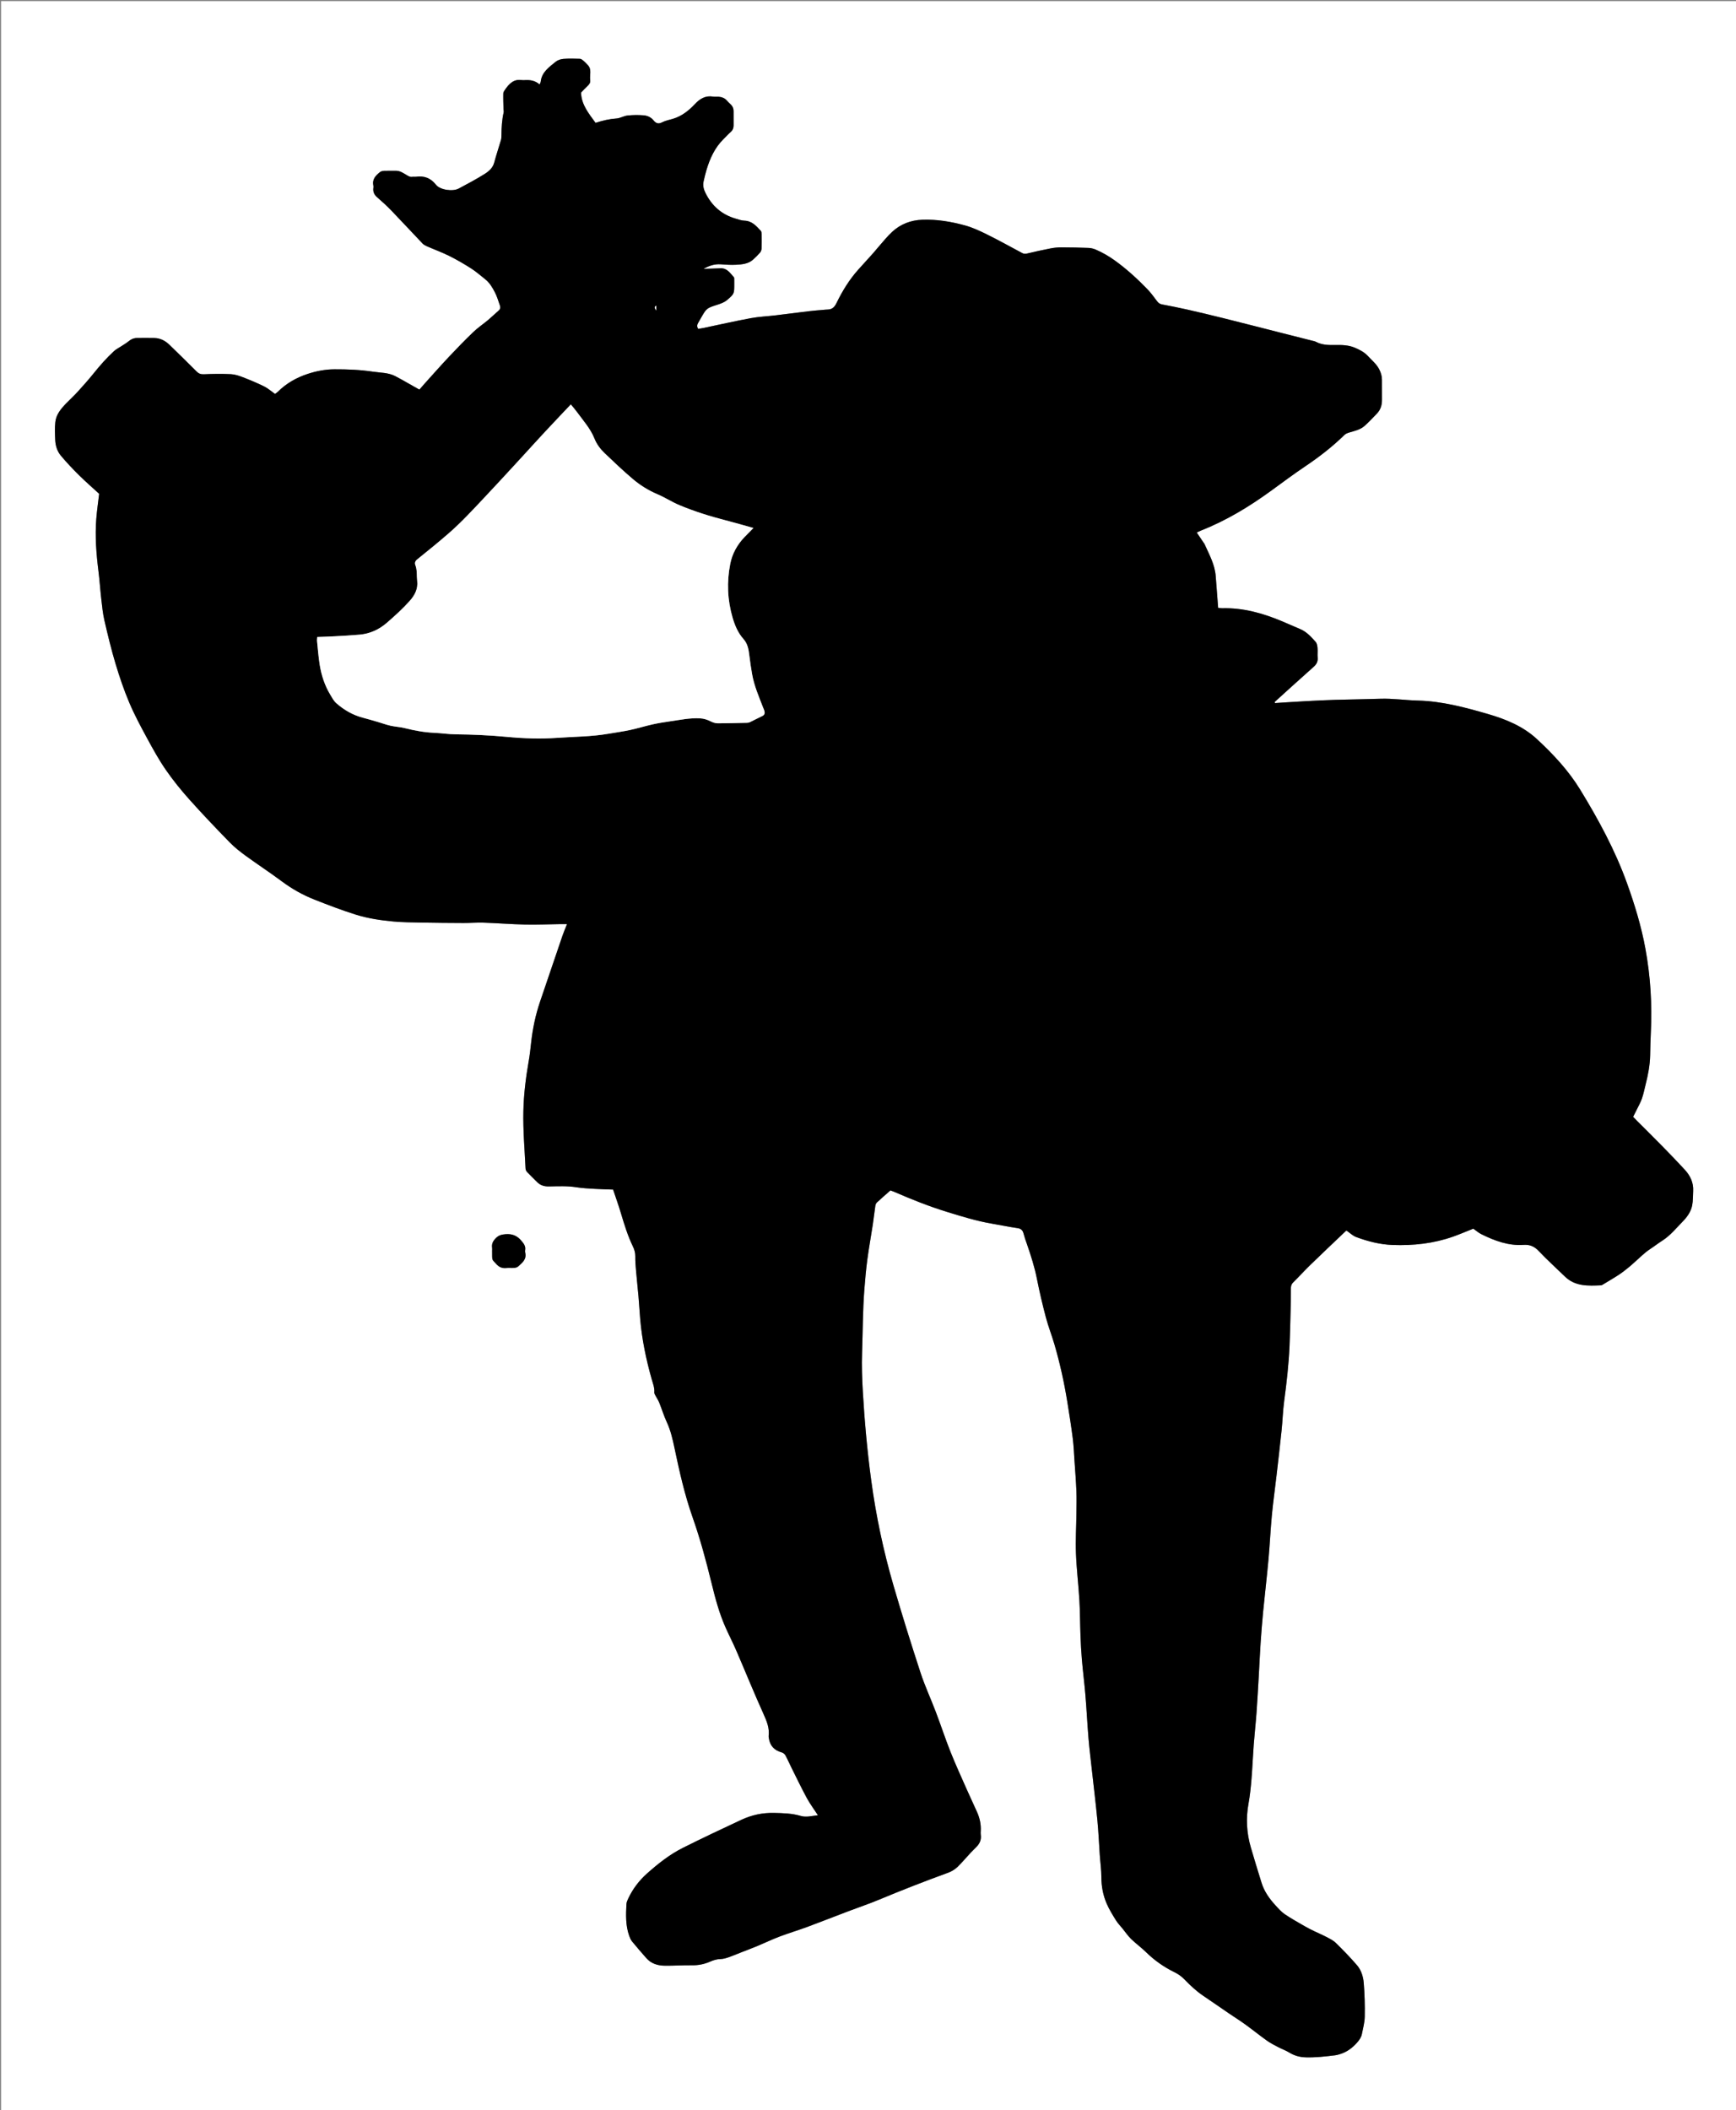 <?xml version="1.0" encoding="utf-8"?>
<!-- Generator: Adobe Illustrator 16.0.2, SVG Export Plug-In . SVG Version: 6.00 Build 0)  -->
<!DOCTYPE svg PUBLIC "-//W3C//DTD SVG 1.1//EN" "http://www.w3.org/Graphics/SVG/1.1/DTD/svg11.dtd">
<svg version="1.1" id="Layer_1" xmlns="http://www.w3.org/2000/svg" xmlns:xlink="http://www.w3.org/1999/xlink" x="0px" y="0px"
	 width="3469.566px" height="4215.473px" viewBox="0 0 3469.566 4215.473" enable-background="new 0 0 3469.566 4215.473"
	 xml:space="preserve">
<rect x="0" y="0" width="3469.566" height="4215.473" fill="#808080" stroke="none"/>
<g>
	<path fill-rule="evenodd" clip-rule="evenodd" fill="#FFFFFF" d="M3473.452,4219.358c-1157.226,0-2314.339,0-3471.34,0
		c0-1405.861,0-2811.61,0-4217.246c1157.226,0,2314.34,0,3471.34,0C3473.452,1407.974,3473.452,2813.723,3473.452,4219.358z
		 M1634.705,3626.075c-12.724,1.328-23.443,4.555-34.318,1.322c-17.46-5.188-35.291-5.6-53.329-6.021
		c-23.192-0.541-45.029,4.235-65.747,13.93c-39.166,18.328-78.336,36.688-116.97,56.1c-26.267,13.198-49.279,31.491-71.214,50.992
		c-15.854,14.096-28.446,30.754-37.52,49.962c-1.681,3.56-3.428,7.468-3.62,11.29c-1.062,21.277-1.847,42.617,5.498,63.153
		c1.429,3.995,3.158,8.163,5.797,11.395c9.228,11.295,18.82,22.298,28.454,33.255c9.676,11.006,22.667,14.93,36.626,15.094
		c18.292,0.215,36.602-1.086,54.892-0.826c12.632,0.18,24.421-2.208,35.863-7.223c6.729-2.949,13.546-5.063,21.143-5.222
		c5.492-0.115,11.089-1.881,16.375-3.687c8.133-2.778,16.034-6.238,24.046-9.377c10.772-4.218,21.637-8.21,32.316-12.652
		c14.978-6.23,29.617-13.317,44.772-19.066c18.334-6.954,37.182-12.549,55.577-19.354c27.417-10.143,54.61-20.891,81.944-31.264
		c20.5-7.78,41.333-14.747,61.557-23.183c45.687-19.062,91.793-36.982,138.298-53.939c6.974-2.542,13.893-6.883,19.18-12.078
		c12.317-12.11,23.032-25.876,35.556-37.745c8.026-7.607,11.805-15.528,10.252-26.279c-0.33-2.284-0.161-4.665-0.03-6.99
		c0.748-13.242-1.941-25.847-7.301-37.867c-6.905-15.487-14.218-30.793-21.067-46.305c-10.875-24.631-22.132-49.119-32.079-74.125
		c-10.438-26.242-19.25-53.128-29.276-79.54c-10.027-26.416-22.019-52.157-30.779-78.969
		c-18.885-57.802-37.04-115.87-54.034-174.255c-19.978-68.635-34.786-138.453-44.343-209.386
		c-7.939-58.929-13.354-118.092-16.772-177.398c-1.486-25.788-2.375-51.662-1.502-77.678c1.417-42.202,1.298-84.465,4.568-126.6
		c1.54-19.838,3.288-39.688,5.914-59.404c3.108-23.36,7.378-46.563,10.924-69.869c1.896-12.459,3.217-25.005,5.071-37.472
		c0.355-2.391,1.429-5.196,3.13-6.778c8.754-8.132,17.821-15.926,27.111-24.131c2.196,0.828,4.696,1.65,7.102,2.696
		c34.471,14.986,69.304,28.938,105.284,40.03c29.883,9.211,59.7,18.461,90.602,23.726c17.041,2.902,33.979,6.455,51.079,8.931
		c7.113,1.029,10.276,4.4,11.954,10.902c1.825,7.076,4.307,13.993,6.713,20.906c7.966,22.896,15.344,45.887,20.053,69.783
		c5.071,25.726,11.125,51.295,17.829,76.646c4.833,18.277,11.854,35.966,17.16,54.132c11.094,37.981,19.573,76.587,25.853,115.653
		c3.845,23.921,7.653,47.861,10.722,71.889c1.888,14.775,2.414,29.729,3.432,44.61c1.379,20.161,3.014,40.317,3.831,60.504
		c0.605,14.972,0.211,29.99,0.037,44.985c-0.308,26.619-1.903,53.278-0.901,79.841c1.176,31.149,4.986,62.189,6.826,93.325
		c1.393,23.56,1.313,47.202,2.22,70.796c0.623,16.219,1.433,32.449,2.839,48.615c2.036,23.406,5.047,46.729,6.985,70.143
		c2.407,29.092,3.832,58.266,6.273,87.354c1.804,21.492,4.524,42.907,6.886,64.352c3.633,32.968,7.679,65.895,10.839,98.907
		c2.182,22.785,3.104,45.689,4.698,68.533c1.038,14.889,3.154,29.763,3.19,44.646c0.046,18.676,3.497,36.521,10.878,53.38
		c5.02,11.468,11.752,22.248,18.376,32.926c3.648,5.881,8.656,10.916,13.052,16.331c5.643,6.952,10.695,14.509,17.066,20.714
		c9.51,9.26,20.401,17.104,29.892,26.382c16.838,16.46,35.728,29.807,56.84,40.07c7.565,3.679,14.179,8.411,20.075,14.494
		c11.578,11.948,23.658,23.359,37.562,32.707c17.103,11.499,33.985,23.32,51.015,34.929c10.988,7.49,22.284,14.55,33.054,22.341
		c14.551,10.526,28.527,21.85,43.15,32.271c6.987,4.979,14.784,8.871,22.413,12.879c7.314,3.841,15.243,6.608,22.258,10.9
		c10.272,6.285,21.075,9.21,33.072,9.542c19.72,0.544,39.175-1.755,58.65-4.122c2.924-0.355,5.813-1.187,8.653-2.022
		c14.125-4.157,25.454-12.376,35.134-23.395c4.52-5.142,8.304-10.458,9.585-17.143c2.188-11.414,5.479-22.874,5.678-34.36
		c0.39-22.58-0.166-45.262-2.03-67.76c-1.035-12.488-5.011-25.344-13.312-35.054c-13.392-15.666-27.903-30.428-42.621-44.878
		c-5.071-4.979-11.982-8.246-18.396-11.645c-7.888-4.18-16.185-7.579-24.214-11.502c-6.564-3.206-13.143-6.433-19.458-10.094
		c-13.487-7.82-27.184-15.376-40.047-24.138c-7.024-4.784-12.827-11.531-18.646-17.882c-11.989-13.087-22.152-27.465-27.507-44.628
		c-7.32-23.464-14.505-46.974-21.408-70.563c-8.437-28.833-10.099-57.989-4.672-87.72c2.971-16.267,4.596-32.827,5.97-49.327
		c1.9-22.822,2.773-45.729,4.492-68.568c1.595-21.18,3.991-42.299,5.54-63.481c1.793-24.501,3.102-49.038,4.518-73.566
		c1.263-21.876,2.174-43.775,3.636-65.637c1.396-20.852,3.02-41.696,5.046-62.496c3.412-35,7.564-69.932,10.761-104.95
		c2.655-29.088,3.921-58.302,6.657-87.379c2.455-26.083,6.149-52.048,9.16-78.08c3.545-30.662,7.139-61.32,10.332-92.021
		c2.024-19.464,2.56-39.105,5.169-58.479c4.917-36.521,9.032-73.099,10.715-109.908c1.062-23.254,1.491-46.539,2.06-69.813
		c0.366-14.978,0.614-29.96,0.607-44.94c-0.003-4.893,0.886-8.763,4.624-12.436c11.604-11.406,22.521-23.516,34.195-34.847
		c23.643-22.944,47.604-45.559,71.465-68.276c0.406-0.386,1.213-0.351,1.021-0.301c6.715,4.584,12.426,10.309,19.313,12.853
		c23.418,8.656,47.492,14.878,72.708,15.797c41.296,1.505,81.768-2.872,120.89-16.674c13.383-4.72,26.435-10.378,40.426-15.921
		c4.755,3.324,10.051,8.107,16.209,11.145c26.478,13.057,53.91,23.33,84.108,21.239c12.67-0.877,21.682,3.067,30.458,12.363
		c16.663,17.649,34.798,33.904,52.204,50.861c20.664,20.131,46.508,18.658,72.282,17.572c0.938-0.04,1.934-0.528,2.768-1.032
		c11.064-6.696,22.281-13.163,33.089-20.254c7.192-4.719,13.891-10.216,20.622-15.602c4.403-3.523,8.428-7.517,12.692-11.219
		c9.279-8.054,17.923-17.099,28.117-23.759c8.589-5.611,16.658-11.949,25.187-17.39c15.822-10.092,27.206-24.354,39.969-37.359
		c9.185-9.36,17.131-19.924,19.668-32.989c1.816-9.345,1.415-19.123,1.961-28.711c0.949-16.692-5.72-30.616-16.619-42.491
		c-14.621-15.93-29.678-31.469-44.817-46.912c-16.798-17.133-33.905-33.964-50.861-50.942c-2.564-2.568-5.037-5.226-7.62-7.913
		c2.466-4.912,4.745-9.329,6.915-13.799c3.607-7.437,7.802-14.676,10.537-22.426c3.086-8.737,4.866-17.938,7.152-26.953
		c4.992-19.678,8.962-39.506,9.359-59.917c0.29-14.951,0.643-29.906,1.369-44.838c2.744-56.339-0.623-112.215-10.796-167.77
		c-8.23-44.941-21.48-88.399-36.929-131.224c-23.813-66.014-57.147-127.37-93.695-187.009
		c-23.298-38.018-53.627-70.355-86.116-100.513c-27.717-25.727-62.365-39.839-97.804-50.122
		c-45.865-13.308-92.186-25.745-140.597-26.95c-24.909-0.62-49.676-4.415-74.706-3.581c-29.599,0.987-59.22,1.305-88.824,2.118
		c-15.618,0.429-31.225,1.272-46.834,1.98c-6.637,0.302-13.269,0.718-19.902,1.109c-13.598,0.803-27.195,1.612-40.792,2.449
		c-4.676,0.288-9.345,0.669-14.019,1.007c-0.272-0.733-0.545-1.466-0.817-2.199c11.045-10.018,22.057-20.074,33.144-30.047
		c15.074-13.559,30.254-27.002,45.29-40.604c5.128-4.637,8.203-10.127,7.535-17.582c-0.592-6.612,0.315-13.36-0.287-19.97
		c-0.377-4.118-1.204-9.115-3.778-11.944c-8.924-9.807-17.755-19.958-30.483-25.331c-12.258-5.174-24.39-10.646-36.658-15.794
		c-38.361-16.099-77.82-27.185-119.943-26.018c-2.557,0.071-5.131-0.529-7.742-0.822c-1.66-21.522-3.344-42.36-4.855-63.21
		c-1.707-23.524-13.197-43.601-22.492-64.457c-0.398-0.895-1.16-1.622-1.719-2.45c-4.416-6.536-8.822-13.078-13.644-20.23
		c3.107-1.49,5.656-2.913,8.349-3.972c50.487-19.878,96.461-47.686,140.189-79.494c22.607-16.443,45.021-33.199,68.217-48.779
		c27.965-18.784,54.423-39.262,78.516-62.826c2.422-2.369,6.121-3.783,9.482-4.775c10.841-3.2,22.152-5.595,30.793-13.344
		c8.659-7.763,16.695-16.247,24.702-24.702c7.196-7.601,9.994-16.983,9.909-27.379c-0.109-13.329,0.032-26.662-0.053-39.992
		c-0.048-7.403-2.067-14.152-5.513-20.876c-5.333-10.406-14.222-17.445-21.813-25.75c-7.602-8.317-17.212-13.356-27.397-17.563
		c-12.298-5.078-25.312-5.387-38.263-5.155c-13.4,0.241-26.566,0.147-38.84-6.336c-2.309-1.219-5.049-1.666-7.627-2.32
		c-19.644-4.983-39.3-9.905-58.942-14.89c-39.327-9.98-78.614-20.114-117.981-29.937c-24.172-6.032-48.413-11.804-72.709-17.312
		c-16.854-3.822-33.825-7.142-50.806-10.36c-4.729-0.896-7.421-3.525-10.136-7.158c-5.943-7.952-11.837-16.063-18.722-23.169
		c-20.152-20.799-41.447-40.31-65.051-57.308c-11.965-8.617-24.513-15.888-37.936-21.695c-4.474-1.935-9.536-3.252-14.385-3.449
		c-18.283-0.739-36.59-1.146-54.888-1.156c-7.265-0.005-14.635,0.806-21.772,2.191c-15.648,3.038-31.216,6.529-46.732,10.19
		c-3.485,0.822-6.209,0.758-9.403-0.958c-23.428-12.584-46.719-25.459-70.539-37.261c-14.229-7.05-28.908-13.905-44.146-18.053
		c-27.591-7.51-55.733-12.298-84.707-11.282c-23.413,0.821-43.729,8.627-60.676,24.24c-9.97,9.188-18.4,20.051-27.453,30.224
		c-3.537,3.975-6.776,8.216-10.328,12.176c-9.768,10.893-19.655,21.679-29.451,32.547c-18.156,20.143-32.149,43.06-43.979,67.3
		c-3.691,7.563-8.318,12.602-17.107,12.867c-3.64,0.109-7.274,0.495-10.905,0.818c-8.597,0.766-17.214,1.371-25.78,2.397
		c-22.743,2.722-45.452,5.727-68.196,8.439c-16.491,1.967-33.203,2.64-49.485,5.667c-31.706,5.896-63.176,13.053-94.753,19.643
		c-3.468,0.724-6.999,1.149-10.152,1.658c-2.977-4.53-2.279-8.211-0.056-11.916c2.045-3.408,3.921-6.917,5.906-10.362
		c11.083-19.247,11.156-19.03,32.926-26.064c6.526-2.108,13.511-4.635,18.618-8.946c15.032-12.687,14.704-13.074,14.702-33.014
		c-0.001-2.666,0.069-5.335-0.034-7.997c-0.064-1.641,0.208-3.824-0.703-4.819c-7.494-8.188-13.559-18.556-27.06-17.857
		c-11.201,0.581-22.422,0.758-33.634,1.113c10.614-6.002,21.732-9.991,34.372-9.072c10.271,0.746,20.637,1.506,30.883,0.916
		c11.849-0.683,24.041-1.667,33.606-10.164c4.976-4.419,9.759-9.121,14.109-14.146c1.754-2.026,2.882-5.228,2.981-7.942
		c0.352-9.652,0.227-19.326,0.069-28.989c-0.036-2.217-0.197-5.086-1.526-6.523c-8.996-9.734-17.684-19.805-32.746-20.343
		c-6.133-0.219-12.253-2.513-18.258-4.281c-27.321-8.042-46.801-25.388-59.412-50.692c-3.62-7.262-5.873-14.877-4.014-23.076
		c1.676-7.395,3.352-14.809,5.507-22.072c6.943-23.393,16.613-45.341,34.401-62.824c4.753-4.672,9.211-9.674,14.215-14.055
		c4.114-3.601,5.903-7.838,5.895-13.104c-0.016-9.665,0.057-19.331-0.026-28.995c-0.045-5.228-1.952-9.685-5.9-13.277
		c-2.709-2.464-5.349-5.036-7.764-7.785c-4.244-4.83-9.752-6.809-15.877-7.315c-3.643-0.301-7.412,0.377-10.976-0.242
		c-15.42-2.679-26.621,3.987-36.784,14.814c-12.322,13.131-26.289,24.218-44.016,29.509c-7.271,2.17-14.975,3.574-21.612,7.006
		c-7.608,3.934-12.347,1.837-17.112-4.039c-5.114-6.307-12.435-9.462-20.062-10.029c-10.583-0.785-21.369-0.72-31.91,0.429
		c-7.411,0.807-14.465,5.372-21.844,5.884c-14.347,0.997-28.069,4.205-41.99,8.753c-13.561-18.625-28.341-36.288-28.999-60.466
		c4.428-4.521,8.47-8.962,12.86-13.03c3.609-3.343,6.221-6.824,5.416-12.088c-1.512-9.88,3.697-20.813-4.562-29.625
		c-2.959-3.158-5.953-6.326-9.248-9.115c-1.929-1.632-4.456-3.507-6.768-3.582c-10.981-0.351-22.033-0.742-32.951,0.17
		c-5.407,0.452-11.575,2.487-15.677,5.883c-12.902,10.682-27.57,20.409-29.624,39.429c-0.194,1.805-1.368,3.503-2.317,5.809
		c-8.297-7.488-18.139-9.305-28.667-8.768c-2.327,0.118-4.708,0.311-6.99-0.03c-16.069-2.4-25.19,7.394-33.243,18.917
		c-1.667,2.386-3.627,5.26-3.691,7.95c-0.241,10.303,0.217,20.623,0.458,30.935c0.053,2.242,0.839,4.609,0.352,6.698
		c-3.49,14.954-4.279,30.138-4.431,45.408c-0.033,3.311-0.092,6.764-1.003,9.9c-4.349,14.973-9.418,29.746-13.394,44.813
		c-2.881,10.918-10.766,17.632-19.198,22.919c-16.787,10.526-34.35,19.856-51.865,29.165c-11.907,6.327-37.119,2.915-45.455-7.651
		c-10.708-13.573-23.621-18.215-40.007-15.942c-2.291,0.317-4.718-0.257-6.98,0.147c-3.907,0.698-6.868-0.771-10.148-2.686
		c-7.361-4.294-14.346-9.682-23.623-9.442c-7.66,0.197-15.34-0.19-22.989,0.15c-2.781,0.124-6.045,0.921-8.152,2.592
		c-8.51,6.743-15.906,14.282-13.157,26.725c0.352,1.588,0.232,3.346,0.017,4.985c-0.987,7.518,1.486,13.251,7.346,18.333
		c10.045,8.711,19.902,17.715,29.128,27.281c20.786,21.548,41.072,43.577,61.753,65.226c2.403,2.517,5.834,4.285,9.09,5.709
		c14.823,6.486,30.102,12.031,44.552,19.245c15.073,7.525,29.709,16.067,43.92,25.131c9.725,6.204,18.387,14.069,27.534,21.178
		c8.846,6.875,14.382,16.424,19.388,25.984c4.414,8.431,7.091,17.794,10.263,26.842c1.269,3.616,0.729,7.009-2.569,9.852
		c-7.046,6.077-13.671,12.649-20.803,18.619c-9.917,8.303-20.789,15.563-30.089,24.481c-16.79,16.1-32.98,32.851-48.933,49.789
		c-16.18,17.18-31.781,34.902-47.606,52.415c-3.553,3.932-6.98,7.978-11.04,12.628c-7.806-4.415-14.294-8.121-20.816-11.768
		c-9.199-5.144-18.28-10.526-27.668-15.299c-13.927-7.08-29.672-6.544-44.535-8.777c-25.26-3.795-50.902-4.833-76.586-4.729
		c-18.601,0.074-36.404,3.538-53.717,9.231c-22.542,7.413-42.94,18.995-59.909,36.006c-1.558,1.562-3.587,2.652-5.34,3.918
		c-7.515-5.285-14.06-11.195-21.668-14.957c-13.857-6.854-28.196-12.815-42.628-18.388c-7.641-2.95-15.833-5.697-23.893-6.08
		c-17.882-0.85-35.858-0.639-53.748,0.183c-6.345,0.291-10.44-1.179-14.8-5.567c-17.832-17.951-35.971-35.598-54.124-53.228
		c-8.354-8.113-18.238-13.381-30.13-13.64c-11.659-0.254-23.328-0.109-34.993-0.042c-6.209,0.036-11.427,2.356-16.296,6.362
		c-4.818,3.963-10.343,7.069-15.567,10.537c-4.696,3.117-9.923,5.651-14.013,9.421c-14.699,13.551-27.875,28.519-40.415,44.117
		c-10.402,12.94-21.502,25.337-32.671,37.633c-7.163,7.885-15.108,15.052-22.528,22.711c-10.258,10.587-19.889,21.985-21.555,37.148
		c-1.299,11.823-0.728,23.916-0.211,35.856c0.494,11.444,3.994,22.556,11.256,31.245c11.491,13.75,23.912,26.792,36.663,39.401
		c13.201,13.054,27.266,25.235,39.885,36.819c-2.07,17.796-4.456,33.87-5.714,50.032c-2.748,35.282,0.052,70.374,4.439,105.407
		c2.266,18.093,3.416,36.325,5.521,54.44c1.681,14.467,3.042,29.084,6.312,43.227c6.708,29.017,13.712,58.026,22.27,86.536
		c7.875,26.236,16.729,52.327,27.396,77.532c10.281,24.291,22.885,47.665,35.484,70.891c11.659,21.49,23.525,43.037,37.389,63.115
		c14.304,20.716,30.261,40.467,47.05,59.25c26.145,29.253,53.301,57.628,80.671,85.75c9.677,9.941,20.782,18.674,32.03,26.866
		c23.818,17.345,48.557,33.442,72.169,51.054c20.358,15.186,42.112,27.376,65.676,36.659c27.089,10.67,54.215,21.091,82.058,29.801
		c24.592,7.693,49.719,11.431,75.091,13.768c18.845,1.735,37.861,1.808,56.809,2.163c27.922,0.523,55.853,0.771,83.779,0.872
		c13.307,0.048,26.637-1.119,39.92-0.67c27.565,0.93,55.094,3.152,82.662,3.743c23.568,0.506,47.17-0.531,70.758-0.864
		c4.138-0.059,8.278-0.009,13.294-0.009c-3.403,8.667-6.591,15.961-9.161,23.467c-14.957,43.7-29.776,87.446-44.628,131.181
		c-9.118,26.852-14.923,54.414-17.962,82.602c-1.35,12.514-2.781,25.05-4.949,37.44c-5.727,32.739-9.754,65.566-10.483,98.887
		c-0.839,38.332,2.505,76.436,4.323,114.624c0.113,2.384,1.372,5.192,3.016,6.939c6.393,6.788,13.25,13.137,19.756,19.822
		c6.685,6.867,14.445,9.252,24.171,9.072c18.252-0.337,36.551-1.258,54.809,1.644c12.102,1.923,24.446,2.447,36.707,3.197
		c11.921,0.729,23.874,0.949,36.543,1.421c5.235,15.712,10.881,31.302,15.609,47.165c6.747,22.641,13.658,45.182,23.989,66.512
		c3.075,6.347,4.872,12.814,4.746,20.108c-0.167,9.596,0.696,19.233,1.528,28.816c1.492,17.195,3.426,34.353,4.92,51.549
		c1.292,14.867,2.064,29.78,3.356,44.647c3.55,40.837,11.87,80.765,23.043,120.156c2.428,8.56,5.921,16.942,5.144,26.232
		c-0.17,2.037,1.254,4.327,2.29,6.321c2.416,4.657,5.537,9.006,7.487,13.838c5.228,12.94,9.255,26.41,15.119,39.038
		c7.659,16.493,11.688,33.863,15.385,51.446c9.854,46.861,20.262,93.576,36.244,138.848c15.182,43.008,27.014,86.979,37.845,131.257
		c7.343,30.019,15.241,59.935,27.839,88.298c7.021,15.808,14.997,31.195,21.855,47.07c18.202,42.136,35.423,84.706,54.342,126.512
		c6.445,14.24,12,27.856,10.108,43.659c-0.154,1.29,0.164,2.649,0.347,3.965c2.133,15.373,10.795,24.732,25.763,28.817
		c2.807,0.766,5.936,3.204,7.335,5.742c4.491,8.147,8.137,16.758,12.301,25.094c10.096,20.208,19.869,40.595,30.629,60.446
		C1618.722,3603.141,1626.553,3613.578,1634.705,3626.075z M983.547,2498.354c0.138,20.915-0.891,16.197,7.828,26.128
		c5.771,6.575,12.208,9.447,20.853,8.483c4.92-0.549,9.979,0.2,14.923-0.231c2.817-0.245,6.177-0.954,8.176-2.718
		c8.405-7.423,17.811-14.583,14.257-28.198c-0.406-1.555-0.277-3.343-0.017-4.961c1.229-7.647-2.708-12.571-7.41-18.224
		c-8.634-10.375-18.518-14.331-31.937-13.225c-7.695,0.635-13.512,2.054-19.182,7.756c-5.648,5.68-8.675,11.324-7.533,19.218
		C983.787,2494.334,983.547,2496.361,983.547,2498.354z"/>
	<path fill-rule="evenodd" clip-rule="evenodd" d="M1634.705,3626.075c-8.151-12.497-15.982-22.935-22.133-34.28
		c-10.761-19.852-20.534-40.238-30.629-60.446c-4.164-8.336-7.81-16.946-12.301-25.094c-1.399-2.538-4.529-4.977-7.335-5.742
		c-14.968-4.085-23.63-13.444-25.763-28.817c-0.183-1.315-0.501-2.675-0.347-3.965c1.893-15.803-3.663-29.419-10.108-43.659
		c-18.918-41.806-36.14-84.376-54.342-126.512c-6.858-15.875-14.834-31.263-21.855-47.07
		c-12.599-28.363-20.496-58.279-27.839-88.298c-10.831-44.278-22.663-88.249-37.845-131.257
		c-15.981-45.271-26.39-91.986-36.244-138.848c-3.697-17.583-7.726-34.953-15.385-51.446c-5.864-12.628-9.891-26.098-15.119-39.038
		c-1.951-4.832-5.071-9.181-7.487-13.838c-1.035-1.994-2.459-4.284-2.29-6.321c0.777-9.29-2.716-17.673-5.144-26.232
		c-11.173-39.392-19.493-79.319-23.043-120.156c-1.292-14.867-2.064-29.78-3.356-44.647c-1.494-17.196-3.428-34.354-4.92-51.549
		c-0.832-9.583-1.695-19.221-1.528-28.816c0.126-7.294-1.671-13.762-4.746-20.108c-10.331-21.33-17.242-43.871-23.989-66.512
		c-4.728-15.863-10.374-31.453-15.609-47.165c-12.669-0.472-24.622-0.691-36.543-1.421c-12.261-0.75-24.605-1.274-36.707-3.197
		c-18.258-2.901-36.556-1.98-54.809-1.644c-9.726,0.18-17.486-2.205-24.171-9.072c-6.506-6.686-13.364-13.034-19.756-19.822
		c-1.645-1.747-2.903-4.556-3.016-6.939c-1.817-38.188-5.162-76.292-4.323-114.624c0.729-33.32,4.756-66.147,10.483-98.887
		c2.168-12.391,3.599-24.926,4.949-37.44c3.04-28.188,8.845-55.75,17.962-82.602c14.853-43.735,29.671-87.481,44.628-131.181
		c2.57-7.506,5.758-14.8,9.161-23.467c-5.016,0-9.156-0.05-13.294,0.009c-23.588,0.333-47.189,1.37-70.758,0.864
		c-27.568-0.591-55.097-2.813-82.662-3.743c-13.283-0.448-26.613,0.718-39.92,0.67c-27.927-0.101-55.857-0.349-83.779-0.872
		c-18.948-0.355-37.964-0.428-56.809-2.163c-25.372-2.336-50.499-6.074-75.091-13.768c-27.843-8.71-54.969-19.131-82.058-29.801
		c-23.564-9.283-45.318-21.474-65.676-36.659c-23.612-17.612-48.351-33.709-72.169-51.054c-11.249-8.191-22.354-16.925-32.03-26.866
		c-27.371-28.122-54.526-56.497-80.671-85.75c-16.789-18.783-32.746-38.535-47.05-59.25c-13.864-20.079-25.73-41.625-37.389-63.115
		c-12.6-23.226-25.204-46.6-35.484-70.891c-10.667-25.205-19.521-51.296-27.396-77.532c-8.557-28.51-15.561-57.519-22.27-86.536
		c-3.27-14.143-4.631-28.76-6.312-43.227c-2.105-18.116-3.255-36.347-5.521-54.44c-4.387-35.033-7.187-70.125-4.439-105.407
		c1.258-16.162,3.644-32.235,5.714-50.032c-12.62-11.583-26.684-23.765-39.885-36.819c-12.751-12.609-25.172-25.651-36.663-39.401
		c-7.262-8.689-10.762-19.801-11.256-31.245c-0.516-11.94-1.088-24.033,0.211-35.856c1.666-15.163,11.297-26.561,21.555-37.148
		c7.42-7.66,15.366-14.827,22.528-22.711c11.169-12.295,22.27-24.693,32.671-37.633c12.54-15.598,25.716-30.565,40.415-44.117
		c4.09-3.77,9.317-6.304,14.013-9.421c5.225-3.468,10.75-6.573,15.567-10.537c4.869-4.006,10.087-6.326,16.296-6.362
		c11.665-0.067,23.333-0.212,34.993,0.042c11.892,0.259,21.775,5.527,30.13,13.64c18.153,17.629,36.292,35.276,54.124,53.228
		c4.36,4.388,8.455,5.858,14.8,5.567c17.89-0.821,35.866-1.032,53.748-0.183c8.06,0.383,16.252,3.13,23.893,6.08
		c14.433,5.573,28.771,11.535,42.628,18.388c7.608,3.762,14.153,9.672,21.668,14.957c1.753-1.267,3.783-2.357,5.34-3.918
		c16.969-17.011,37.367-28.593,59.909-36.006c17.313-5.693,35.117-9.157,53.717-9.231c25.684-0.104,51.326,0.934,76.586,4.729
		c14.862,2.233,30.607,1.698,44.535,8.777c9.388,4.772,18.469,10.155,27.668,15.299c6.522,3.646,13.01,7.353,20.816,11.768
		c4.059-4.65,7.486-8.696,11.04-12.628c15.825-17.513,31.427-35.235,47.606-52.415c15.952-16.938,32.143-33.689,48.933-49.789
		c9.3-8.919,20.172-16.179,30.089-24.481c7.132-5.97,13.757-12.542,20.803-18.619c3.298-2.843,3.838-6.236,2.569-9.852
		c-3.171-9.048-5.849-18.411-10.263-26.842c-5.006-9.56-10.542-19.109-19.388-25.984c-9.147-7.109-17.809-14.975-27.534-21.178
		c-14.211-9.064-28.847-17.606-43.92-25.131c-14.45-7.214-29.729-12.758-44.552-19.245c-3.256-1.425-6.688-3.193-9.09-5.709
		c-20.681-21.649-40.968-43.678-61.753-65.226c-9.226-9.565-19.083-18.57-29.128-27.281c-5.86-5.082-8.333-10.815-7.346-18.333
		c0.216-1.639,0.335-3.396-0.017-4.985c-2.749-12.443,4.647-19.982,13.157-26.725c2.107-1.671,5.372-2.468,8.152-2.592
		c7.649-0.341,15.329,0.047,22.989-0.15c9.277-0.239,16.262,5.148,23.623,9.442c3.281,1.914,6.242,3.384,10.148,2.686
		c2.262-0.404,4.69,0.17,6.98-0.147c16.386-2.272,29.299,2.37,40.007,15.942c8.336,10.566,33.548,13.979,45.455,7.651
		c17.515-9.309,35.078-18.639,51.865-29.165c8.432-5.287,16.316-12,19.198-22.919c3.975-15.067,9.044-29.84,13.394-44.813
		c0.911-3.136,0.97-6.589,1.003-9.9c0.152-15.27,0.941-30.454,4.431-45.408c0.487-2.089-0.299-4.456-0.352-6.698
		c-0.241-10.312-0.699-20.632-0.458-30.935c0.063-2.69,2.023-5.564,3.691-7.95c8.053-11.524,17.174-21.317,33.243-18.917
		c2.282,0.341,4.664,0.148,6.99,0.03c10.529-0.537,20.371,1.28,28.667,8.768c0.949-2.306,2.123-4.004,2.317-5.809
		c2.054-19.02,16.722-28.747,29.624-39.429c4.102-3.396,10.27-5.431,15.677-5.883c10.918-0.912,21.97-0.521,32.951-0.17
		c2.312,0.074,4.838,1.949,6.768,3.582c3.295,2.789,6.289,5.957,9.248,9.115c8.259,8.813,3.05,19.745,4.562,29.625
		c0.805,5.264-1.807,8.745-5.416,12.088c-4.39,4.068-8.432,8.51-12.86,13.03c0.657,24.179,15.438,41.841,28.999,60.466
		c13.921-4.548,27.643-7.757,41.99-8.753c7.379-0.513,14.433-5.077,21.844-5.884c10.541-1.148,21.327-1.214,31.91-0.429
		c7.627,0.566,14.948,3.722,20.062,10.029c4.765,5.876,9.504,7.973,17.112,4.039c6.638-3.433,14.341-4.836,21.612-7.006
		c17.728-5.292,31.694-16.378,44.016-29.509c10.163-10.827,21.363-17.494,36.784-14.814c3.564,0.619,7.333-0.059,10.976,0.242
		c6.125,0.507,11.633,2.485,15.877,7.315c2.415,2.749,5.055,5.321,7.764,7.785c3.949,3.592,5.855,8.049,5.9,13.277
		c0.083,9.664,0.011,19.33,0.026,28.995c0.009,5.267-1.781,9.504-5.895,13.104c-5.004,4.381-9.462,9.383-14.215,14.055
		c-17.788,17.483-27.458,39.431-34.401,62.824c-2.155,7.263-3.831,14.677-5.507,22.072c-1.859,8.199,0.394,15.814,4.014,23.076
		c12.611,25.304,32.091,42.65,59.412,50.692c6.004,1.768,12.125,4.062,18.258,4.281c15.062,0.538,23.75,10.609,32.746,20.343
		c1.329,1.438,1.49,4.306,1.526,6.523c0.157,9.663,0.282,19.336-0.069,28.989c-0.099,2.714-1.227,5.916-2.981,7.942
		c-4.35,5.024-9.133,9.726-14.109,14.146c-9.565,8.496-21.757,9.481-33.606,10.164c-10.246,0.591-20.612-0.17-30.883-0.916
		c-12.639-0.919-23.758,3.07-34.372,9.072c11.212-0.355,22.434-0.532,33.634-1.113c13.501-0.699,19.566,9.669,27.06,17.857
		c0.911,0.995,0.639,3.178,0.703,4.819c0.104,2.662,0.033,5.332,0.034,7.997c0.002,19.94,0.33,20.328-14.702,33.014
		c-5.107,4.311-12.092,6.838-18.618,8.946c-21.771,7.034-21.843,6.817-32.926,26.064c-1.984,3.445-3.861,6.955-5.906,10.362
		c-2.223,3.705-2.921,7.386,0.056,11.916c3.154-0.509,6.684-0.935,10.152-1.658c31.577-6.59,63.047-13.747,94.753-19.643
		c16.282-3.027,32.994-3.7,49.485-5.667c22.744-2.712,45.453-5.717,68.196-8.439c8.566-1.026,17.184-1.632,25.78-2.397
		c3.63-0.323,7.265-0.708,10.905-0.818c8.789-0.265,13.416-5.304,17.107-12.867c11.83-24.24,25.823-47.157,43.979-67.3
		c9.796-10.868,19.684-21.654,29.451-32.547c3.552-3.96,6.791-8.201,10.328-12.176c9.053-10.173,17.483-21.037,27.453-30.224
		c16.946-15.613,37.263-23.418,60.676-24.24c28.974-1.016,57.116,3.772,84.707,11.282c15.238,4.147,29.917,11.003,44.146,18.053
		c23.82,11.801,47.111,24.677,70.539,37.261c3.194,1.716,5.918,1.78,9.403,0.958c15.517-3.661,31.084-7.152,46.732-10.19
		c7.138-1.386,14.508-2.196,21.772-2.191c18.298,0.011,36.604,0.417,54.888,1.156c4.849,0.196,9.911,1.514,14.385,3.449
		c13.423,5.807,25.971,13.079,37.936,21.695c23.604,16.998,44.898,36.508,65.051,57.308c6.885,7.105,12.778,15.217,18.722,23.169
		c2.715,3.633,5.406,6.262,10.136,7.158c16.98,3.218,33.952,6.538,50.806,10.36c24.296,5.508,48.537,11.28,72.709,17.312
		c39.367,9.823,78.654,19.957,117.981,29.937c19.643,4.985,39.299,9.907,58.942,14.89c2.578,0.654,5.318,1.101,7.627,2.32
		c12.273,6.483,25.439,6.577,38.84,6.336c12.951-0.232,25.965,0.077,38.263,5.155c10.186,4.207,19.796,9.245,27.397,17.563
		c7.592,8.304,16.48,15.344,21.813,25.75c3.445,6.725,5.465,13.473,5.513,20.876c0.085,13.33-0.057,26.663,0.053,39.992
		c0.085,10.396-2.713,19.779-9.909,27.379c-8.007,8.455-16.043,16.939-24.702,24.702c-8.641,7.749-19.952,10.144-30.793,13.344
		c-3.361,0.992-7.061,2.406-9.482,4.775c-24.093,23.564-50.551,44.042-78.516,62.826c-23.195,15.58-45.609,32.336-68.217,48.779
		c-43.729,31.808-89.702,59.615-140.189,79.494c-2.692,1.06-5.241,2.482-8.349,3.972c4.821,7.152,9.228,13.694,13.644,20.23
		c0.559,0.828,1.32,1.556,1.719,2.45c9.295,20.855,20.785,40.932,22.492,64.457c1.512,20.85,3.195,41.688,4.855,63.21
		c2.611,0.293,5.186,0.893,7.742,0.822c42.123-1.167,81.582,9.919,119.943,26.018c12.269,5.147,24.4,10.62,36.658,15.794
		c12.729,5.373,21.56,15.523,30.483,25.331c2.574,2.829,3.401,7.826,3.778,11.944c0.603,6.61-0.305,13.358,0.287,19.97
		c0.668,7.454-2.407,12.945-7.535,17.582c-15.036,13.602-30.216,27.046-45.29,40.604c-11.087,9.973-22.099,20.029-33.144,30.047
		c0.272,0.733,0.545,1.466,0.817,2.199c4.674-0.338,9.343-0.719,14.019-1.007c13.597-0.837,27.194-1.646,40.792-2.449
		c6.634-0.392,13.266-0.808,19.902-1.109c15.609-0.708,31.216-1.551,46.834-1.98c29.604-0.813,59.226-1.131,88.824-2.118
		c25.03-0.834,49.797,2.961,74.706,3.581c48.411,1.205,94.731,13.642,140.597,26.95c35.438,10.283,70.087,24.396,97.804,50.122
		c32.489,30.157,62.818,62.495,86.116,100.513c36.548,59.639,69.882,120.995,93.695,187.009
		c15.448,42.825,28.698,86.282,36.929,131.224c10.173,55.555,13.54,111.431,10.796,167.77c-0.727,14.933-1.079,29.888-1.369,44.838
		c-0.397,20.411-4.367,40.239-9.359,59.917c-2.286,9.015-4.066,18.216-7.152,26.953c-2.735,7.75-6.93,14.989-10.537,22.426
		c-2.17,4.47-4.449,8.887-6.915,13.799c2.583,2.688,5.056,5.345,7.62,7.913c16.956,16.979,34.063,33.81,50.861,50.942
		c15.14,15.443,30.196,30.982,44.817,46.912c10.899,11.875,17.568,25.799,16.619,42.491c-0.546,9.588-0.145,19.366-1.961,28.711
		c-2.537,13.065-10.483,23.629-19.668,32.989c-12.763,13.006-24.146,27.268-39.969,37.359c-8.528,5.44-16.598,11.778-25.187,17.39
		c-10.194,6.66-18.838,15.705-28.117,23.759c-4.265,3.702-8.289,7.695-12.692,11.219c-6.731,5.386-13.43,10.883-20.622,15.602
		c-10.808,7.091-22.024,13.558-33.089,20.254c-0.834,0.504-1.829,0.992-2.768,1.032c-25.774,1.086-51.618,2.559-72.282-17.572
		c-17.406-16.957-35.541-33.212-52.204-50.861c-8.776-9.296-17.788-13.24-30.458-12.363c-30.198,2.091-57.631-8.183-84.108-21.239
		c-6.158-3.037-11.454-7.82-16.209-11.145c-13.991,5.543-27.043,11.201-40.426,15.921c-39.122,13.802-79.594,18.179-120.89,16.674
		c-25.216-0.919-49.29-7.141-72.708-15.797c-6.888-2.544-12.599-8.269-19.313-12.853c0.191-0.05-0.615-0.085-1.021,0.301
		c-23.861,22.718-47.822,45.332-71.465,68.276c-11.675,11.331-22.592,23.44-34.195,34.847c-3.738,3.673-4.627,7.543-4.624,12.436
		c0.007,14.98-0.241,29.963-0.607,44.94c-0.568,23.274-0.998,46.56-2.06,69.813c-1.683,36.81-5.798,73.387-10.715,109.908
		c-2.609,19.374-3.145,39.016-5.169,58.479c-3.193,30.7-6.787,61.358-10.332,92.021c-3.011,26.032-6.705,51.997-9.16,78.08
		c-2.736,29.077-4.002,58.291-6.657,87.379c-3.196,35.019-7.349,69.95-10.761,104.95c-2.026,20.8-3.65,41.645-5.046,62.496
		c-1.462,21.861-2.373,43.761-3.636,65.637c-1.416,24.528-2.725,49.065-4.518,73.566c-1.549,21.183-3.945,42.302-5.54,63.481
		c-1.719,22.84-2.592,45.746-4.492,68.568c-1.374,16.5-2.999,33.061-5.97,49.327c-5.427,29.73-3.765,58.887,4.672,87.72
		c6.903,23.59,14.088,47.1,21.408,70.563c5.354,17.163,15.518,31.541,27.507,44.628c5.819,6.351,11.622,13.098,18.646,17.882
		c12.863,8.762,26.56,16.317,40.047,24.138c6.315,3.661,12.894,6.888,19.458,10.094c8.029,3.923,16.326,7.322,24.214,11.502
		c6.414,3.398,13.325,6.666,18.396,11.645c14.718,14.45,29.229,29.212,42.621,44.878c8.301,9.71,12.276,22.565,13.312,35.054
		c1.864,22.498,2.42,45.18,2.03,67.76c-0.198,11.486-3.49,22.946-5.678,34.36c-1.281,6.685-5.065,12.001-9.585,17.143
		c-9.68,11.019-21.009,19.237-35.134,23.395c-2.84,0.836-5.729,1.667-8.653,2.022c-19.476,2.367-38.931,4.666-58.65,4.122
		c-11.997-0.332-22.8-3.257-33.072-9.542c-7.015-4.292-14.943-7.06-22.258-10.9c-7.629-4.008-15.426-7.899-22.413-12.879
		c-14.623-10.421-28.6-21.744-43.15-32.271c-10.77-7.791-22.065-14.851-33.054-22.341c-17.029-11.608-33.912-23.43-51.015-34.929
		c-13.903-9.348-25.983-20.759-37.562-32.707c-5.896-6.083-12.51-10.815-20.075-14.494c-21.112-10.264-40.002-23.61-56.84-40.07
		c-9.49-9.278-20.382-17.122-29.892-26.382c-6.371-6.205-11.424-13.762-17.066-20.714c-4.396-5.415-9.403-10.45-13.052-16.331
		c-6.624-10.678-13.356-21.458-18.376-32.926c-7.381-16.858-10.832-34.704-10.878-53.38c-0.036-14.884-2.152-29.758-3.19-44.646
		c-1.594-22.844-2.517-45.748-4.698-68.533c-3.16-33.013-7.206-65.939-10.839-98.907c-2.361-21.444-5.082-42.859-6.886-64.352
		c-2.441-29.088-3.866-58.262-6.273-87.354c-1.938-23.413-4.949-46.736-6.985-70.143c-1.406-16.166-2.216-32.396-2.839-48.615
		c-0.906-23.594-0.827-47.236-2.22-70.796c-1.84-31.136-5.65-62.176-6.826-93.325c-1.002-26.563,0.594-53.222,0.901-79.841
		c0.174-14.995,0.568-30.014-0.037-44.985c-0.817-20.187-2.452-40.343-3.831-60.504c-1.018-14.882-1.544-29.835-3.432-44.61
		c-3.068-24.027-6.877-47.968-10.722-71.889c-6.279-39.066-14.759-77.672-25.853-115.653c-5.307-18.166-12.327-35.854-17.16-54.132
		c-6.704-25.351-12.758-50.92-17.829-76.646c-4.709-23.896-12.087-46.888-20.053-69.783c-2.406-6.913-4.888-13.83-6.713-20.906
		c-1.678-6.502-4.841-9.873-11.954-10.902c-17.1-2.476-34.038-6.028-51.079-8.931c-30.901-5.265-60.719-14.515-90.602-23.726
		c-35.98-11.092-70.813-25.044-105.284-40.03c-2.405-1.046-4.905-1.868-7.102-2.696c-9.29,8.205-18.357,15.999-27.111,24.131
		c-1.701,1.582-2.774,4.388-3.13,6.778c-1.854,12.467-3.175,25.013-5.071,37.472c-3.546,23.306-7.815,46.509-10.924,69.869
		c-2.626,19.716-4.374,39.566-5.914,59.404c-3.27,42.135-3.151,84.397-4.568,126.6c-0.873,26.016,0.016,51.89,1.502,77.678
		c3.418,59.307,8.833,118.47,16.772,177.398c9.557,70.933,24.365,140.751,44.343,209.386
		c16.994,58.385,35.149,116.453,54.034,174.255c8.761,26.812,20.752,52.553,30.779,78.969c10.026,26.412,18.839,53.298,29.276,79.54
		c9.947,25.006,21.204,49.494,32.079,74.125c6.85,15.512,14.162,30.817,21.067,46.305c5.359,12.021,8.049,24.625,7.301,37.867
		c-0.131,2.325-0.3,4.706,0.03,6.99c1.553,10.751-2.226,18.672-10.252,26.279c-12.523,11.869-23.238,25.635-35.556,37.745
		c-5.287,5.195-12.206,9.536-19.18,12.078c-46.505,16.957-92.611,34.878-138.298,53.939c-20.224,8.436-41.057,15.402-61.557,23.183
		c-27.333,10.373-54.526,21.121-81.944,31.264c-18.395,6.806-37.242,12.4-55.577,19.354c-15.155,5.749-29.794,12.836-44.772,19.066
		c-10.679,4.442-21.544,8.435-32.316,12.652c-8.013,3.139-15.913,6.599-24.046,9.377c-5.286,1.806-10.883,3.571-16.375,3.687
		c-7.597,0.159-14.415,2.272-21.143,5.222c-11.442,5.015-23.23,7.402-35.863,7.223c-18.29-0.26-36.6,1.041-54.892,0.826
		c-13.959-0.164-26.95-4.088-36.626-15.094c-9.634-10.957-19.226-21.96-28.454-33.255c-2.639-3.231-4.368-7.399-5.797-11.395
		c-7.345-20.536-6.559-41.876-5.498-63.153c0.191-3.822,1.938-7.73,3.62-11.29c9.073-19.208,21.666-35.866,37.52-49.962
		c21.935-19.501,44.947-37.794,71.214-50.992c38.634-19.412,77.804-37.771,116.97-56.1c20.717-9.694,42.554-14.471,65.747-13.93
		c18.038,0.421,35.869,0.832,53.329,6.021C1611.261,3630.63,1621.98,3627.403,1634.705,3626.075z M634.086,1272.41
		c-0.182,3.01-0.693,5.622-0.435,8.155c1.576,15.511,2.761,31.092,5.156,46.481c3.336,21.429,10.016,41.894,21.254,60.607
		c3.553,5.915,6.925,12.419,11.956,16.874c15.544,13.766,33.285,23.959,53.618,29.253c10.231,2.664,20.368,5.698,30.52,8.659
		c8.229,2.4,16.308,5.434,24.651,7.29c9.286,2.066,18.968,2.439,28.176,4.75c19.387,4.867,38.87,8.493,58.898,9.352
		c14.264,0.611,28.482,2.866,42.735,3.013c34.277,0.355,68.464,1.899,102.585,5.12c33.492,3.162,67.025,4.351,100.624,1.93
		c33.78-2.434,67.764-2.276,101.281-8.035c14.708-2.527,29.527-4.516,44.106-7.632c15.237-3.257,30.17-7.923,45.383-11.315
		c11.616-2.589,23.422-4.418,35.211-6.11c19.668-2.82,39.198-6.983,59.295-5.883c7.504,0.411,14.201,2.549,20.871,5.857
		c4.296,2.132,9.282,4.005,13.968,4.026c19.628,0.091,39.261-0.531,58.889-0.986c1.937-0.045,4.039-0.352,5.756-1.176
		c8.393-4.028,16.622-8.396,25.028-12.39c4.562-2.167,5.224-5.729,4.172-9.931c-0.641-2.557-1.943-4.944-2.895-7.427
		c-8.319-21.702-17.715-43.069-21.725-66.162c-2.155-12.409-4.104-24.871-5.559-37.377c-1.391-11.962-3.2-23.312-11.778-32.927
		c-10.8-12.105-17.11-26.994-21.607-42.356c-10.356-35.378-11.875-71.298-4.795-107.536c4.076-20.859,14.078-38.551,28.642-53.8
		c5.678-5.946,11.519-11.738,17.729-18.049c-18.797-5.214-36.882-10.543-55.133-15.223c-31.637-8.114-62.764-17.849-92.873-30.434
		c-14.977-6.261-28.761-15.363-43.714-21.69c-18.022-7.626-34.413-17.8-49.124-30.239c-19.536-16.516-38.122-34.19-56.625-51.881
		c-8.659-8.278-15.911-17.988-20.445-29.286c-7.935-19.778-22.07-35.439-34.392-52.298c-3.993-5.463-8.486-10.559-12.653-15.703
		c-17.676,18.728-34.876,36.777-51.874,55.014c-14.279,15.319-28.302,30.876-42.472,46.296
		c-15.977,17.386-31.907,34.816-48.011,52.084c-21.102,22.628-42.118,45.344-63.631,67.576
		c-12.468,12.884-25.375,25.43-38.912,37.173c-20.305,17.613-41.229,34.521-62.152,51.404c-4.131,3.333-5.306,7.09-3.669,11.292
		c4,10.271,2.371,21.014,3.672,31.472c2.013,16.165-5.183,29.133-14.715,39.842c-14.112,15.853-30.026,30.234-46.111,44.16
		c-15.321,13.262-33.454,21.641-53.928,23.496c-16.538,1.498-33.141,2.329-49.726,3.251
		C657.755,1271.636,646.183,1271.937,634.086,1272.41z M1311.624,620.477c0-3.098,0-6.197,0-9.86
		C1305.178,614.066,1310.737,617.51,1311.624,620.477z"/>
	<path fill-rule="evenodd" clip-rule="evenodd" d="M983.547,2498.354c0-1.992,0.24-4.02-0.042-5.972
		c-1.142-7.894,1.885-13.538,7.533-19.218c5.67-5.702,11.487-7.121,19.182-7.756c13.418-1.106,23.303,2.85,31.937,13.225
		c4.703,5.652,8.64,10.576,7.41,18.224c-0.261,1.618-0.39,3.406,0.017,4.961c3.554,13.615-5.852,20.775-14.257,28.198
		c-1.999,1.764-5.359,2.473-8.176,2.718c-4.945,0.432-10.003-0.317-14.923,0.231c-8.645,0.964-15.081-1.908-20.853-8.483
		C982.656,2514.551,983.685,2519.269,983.547,2498.354z"/>
	<path fill-rule="evenodd" clip-rule="evenodd" fill="#FFFFFF" d="M634.086,1272.41c12.096-0.474,23.669-0.774,35.223-1.418
		c16.585-0.923,33.188-1.754,49.726-3.251c20.474-1.855,38.606-10.234,53.928-23.496c16.085-13.925,31.999-28.307,46.111-44.16
		c9.532-10.708,16.728-23.677,14.715-39.842c-1.301-10.458,0.328-21.2-3.672-31.472c-1.636-4.202-0.462-7.958,3.669-11.292
		c20.923-16.883,41.848-33.791,62.152-51.404c13.538-11.744,26.444-24.289,38.912-37.173c21.513-22.232,42.529-44.948,63.631-67.576
		c16.104-17.269,32.034-34.698,48.011-52.084c14.17-15.42,28.193-30.977,42.472-46.296c16.998-18.237,34.198-36.286,51.874-55.014
		c4.167,5.144,8.661,10.24,12.653,15.703c12.322,16.859,26.457,32.52,34.392,52.298c4.534,11.298,11.786,21.008,20.445,29.286
		c18.503,17.69,37.089,35.365,56.625,51.881c14.711,12.438,31.102,22.613,49.124,30.239c14.953,6.327,28.738,15.43,43.714,21.69
		c30.109,12.585,61.236,22.32,92.873,30.434c18.25,4.68,36.335,10.008,55.133,15.223c-6.21,6.312-12.05,12.104-17.729,18.049
		c-14.563,15.249-24.566,32.941-28.642,53.8c-7.08,36.238-5.561,72.157,4.795,107.536c4.497,15.362,10.807,30.251,21.607,42.356
		c8.578,9.616,10.387,20.965,11.778,32.927c1.455,12.506,3.404,24.969,5.559,37.377c4.009,23.093,13.405,44.46,21.725,66.162
		c0.952,2.483,2.254,4.87,2.895,7.427c1.052,4.203,0.39,7.764-4.172,9.931c-8.406,3.995-16.635,8.362-25.028,12.39
		c-1.718,0.824-3.82,1.131-5.756,1.176c-19.628,0.455-39.261,1.077-58.889,0.986c-4.686-0.021-9.671-1.895-13.968-4.026
		c-6.67-3.309-13.367-5.446-20.871-5.857c-20.097-1.101-39.627,3.063-59.295,5.883c-11.789,1.691-23.595,3.521-35.211,6.11
		c-15.213,3.392-30.146,8.058-45.383,11.315c-14.579,3.116-29.398,5.105-44.106,7.632c-33.517,5.759-67.501,5.601-101.281,8.035
		c-33.599,2.421-67.132,1.232-100.624-1.93c-34.121-3.221-68.308-4.765-102.585-5.12c-14.253-0.147-28.472-2.402-42.735-3.013
		c-20.028-0.858-39.511-4.485-58.898-9.352c-9.208-2.31-18.891-2.683-28.176-4.75c-8.344-1.856-16.422-4.89-24.651-7.29
		c-10.152-2.961-20.289-5.995-30.52-8.659c-20.333-5.294-38.074-15.487-53.618-29.253c-5.031-4.455-8.402-10.959-11.956-16.874
		c-11.239-18.713-17.918-39.179-21.254-60.607c-2.395-15.39-3.581-30.971-5.156-46.481
		C633.394,1278.032,633.904,1275.42,634.086,1272.41z"/>
	<path fill-rule="evenodd" clip-rule="evenodd" fill="#FFFFFF" d="M1311.624,620.477c-0.887-2.967-6.446-6.411,0-9.86
		C1311.624,614.28,1311.624,617.379,1311.624,620.477z"/>
</g>
</svg>

